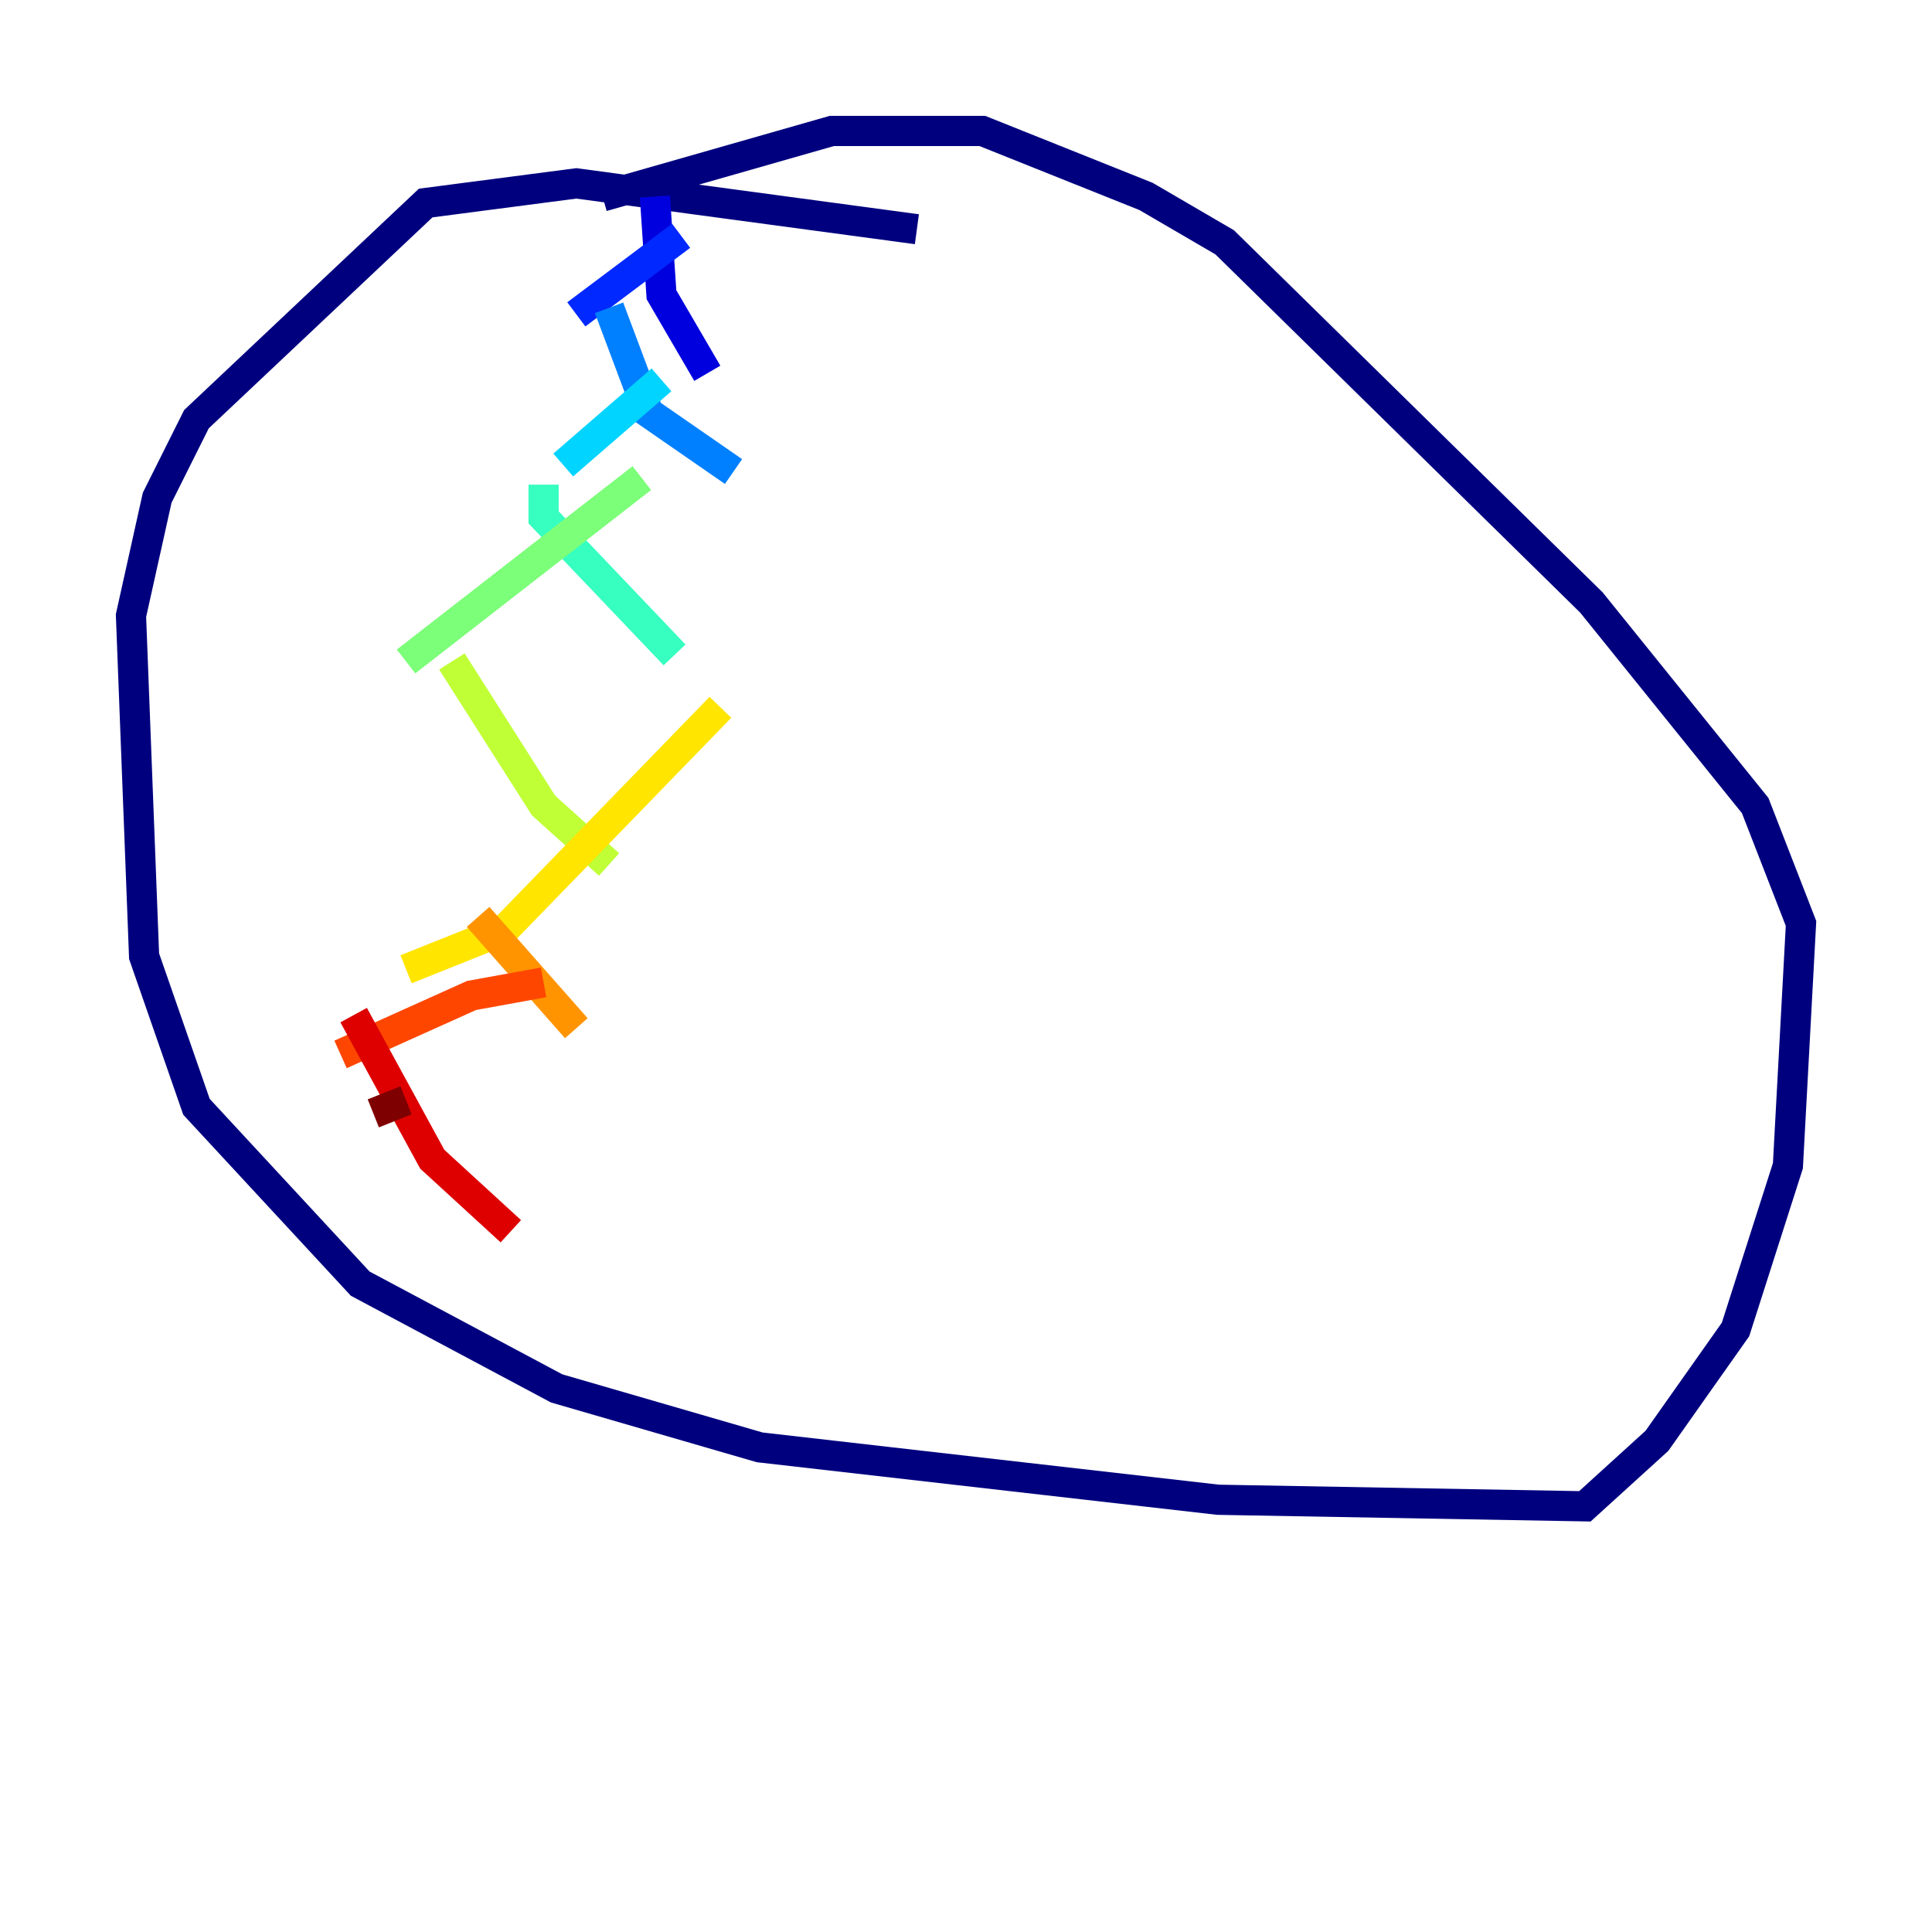 <?xml version="1.0" encoding="utf-8" ?>
<svg baseProfile="tiny" height="128" version="1.2" viewBox="0,0,128,128" width="128" xmlns="http://www.w3.org/2000/svg" xmlns:ev="http://www.w3.org/2001/xml-events" xmlns:xlink="http://www.w3.org/1999/xlink"><defs /><polyline fill="none" points="60.746,15.186 38.183,12.149 28.203,13.451 13.017,27.77 10.414,32.976 8.678,40.786 9.546,63.349 13.017,73.329 23.864,85.044 36.881,91.986 50.332,95.891 80.705,99.363 105.003,99.797 109.776,95.458 114.983,88.081 118.454,77.234 119.322,61.18 116.285,53.37 105.437,39.919 81.139,16.054 75.932,13.017 65.085,8.678 55.105,8.678 39.919,13.017" stroke="#00007f" stroke-width="2" /><polyline fill="none" points="43.39,13.017 43.824,19.525 46.861,24.732" stroke="#0000de" stroke-width="2" /><polyline fill="none" points="45.125,15.62 38.183,20.827" stroke="#0028ff" stroke-width="2" /><polyline fill="none" points="40.352,20.393 42.956,27.336 48.597,31.241" stroke="#0080ff" stroke-width="2" /><polyline fill="none" points="43.824,25.166 37.315,30.807" stroke="#00d4ff" stroke-width="2" /><polyline fill="none" points="36.014,32.108 36.014,34.278 44.691,43.39" stroke="#36ffc0" stroke-width="2" /><polyline fill="none" points="42.522,31.675 26.902,43.824" stroke="#7cff79" stroke-width="2" /><polyline fill="none" points="29.939,43.824 36.014,53.37 40.352,57.275" stroke="#c0ff36" stroke-width="2" /><polyline fill="none" points="47.729,46.861 33.41,61.614 26.902,64.217" stroke="#ffe500" stroke-width="2" /><polyline fill="none" points="31.675,60.746 38.183,68.122" stroke="#ff9400" stroke-width="2" /><polyline fill="none" points="36.014,65.085 31.241,65.953 22.563,69.858" stroke="#ff4600" stroke-width="2" /><polyline fill="none" points="23.43,67.254 28.637,76.8 33.844,81.573" stroke="#de0000" stroke-width="2" /><polyline fill="none" points="26.902,72.895 24.732,73.763" stroke="#7f0000" stroke-width="2" /></svg>